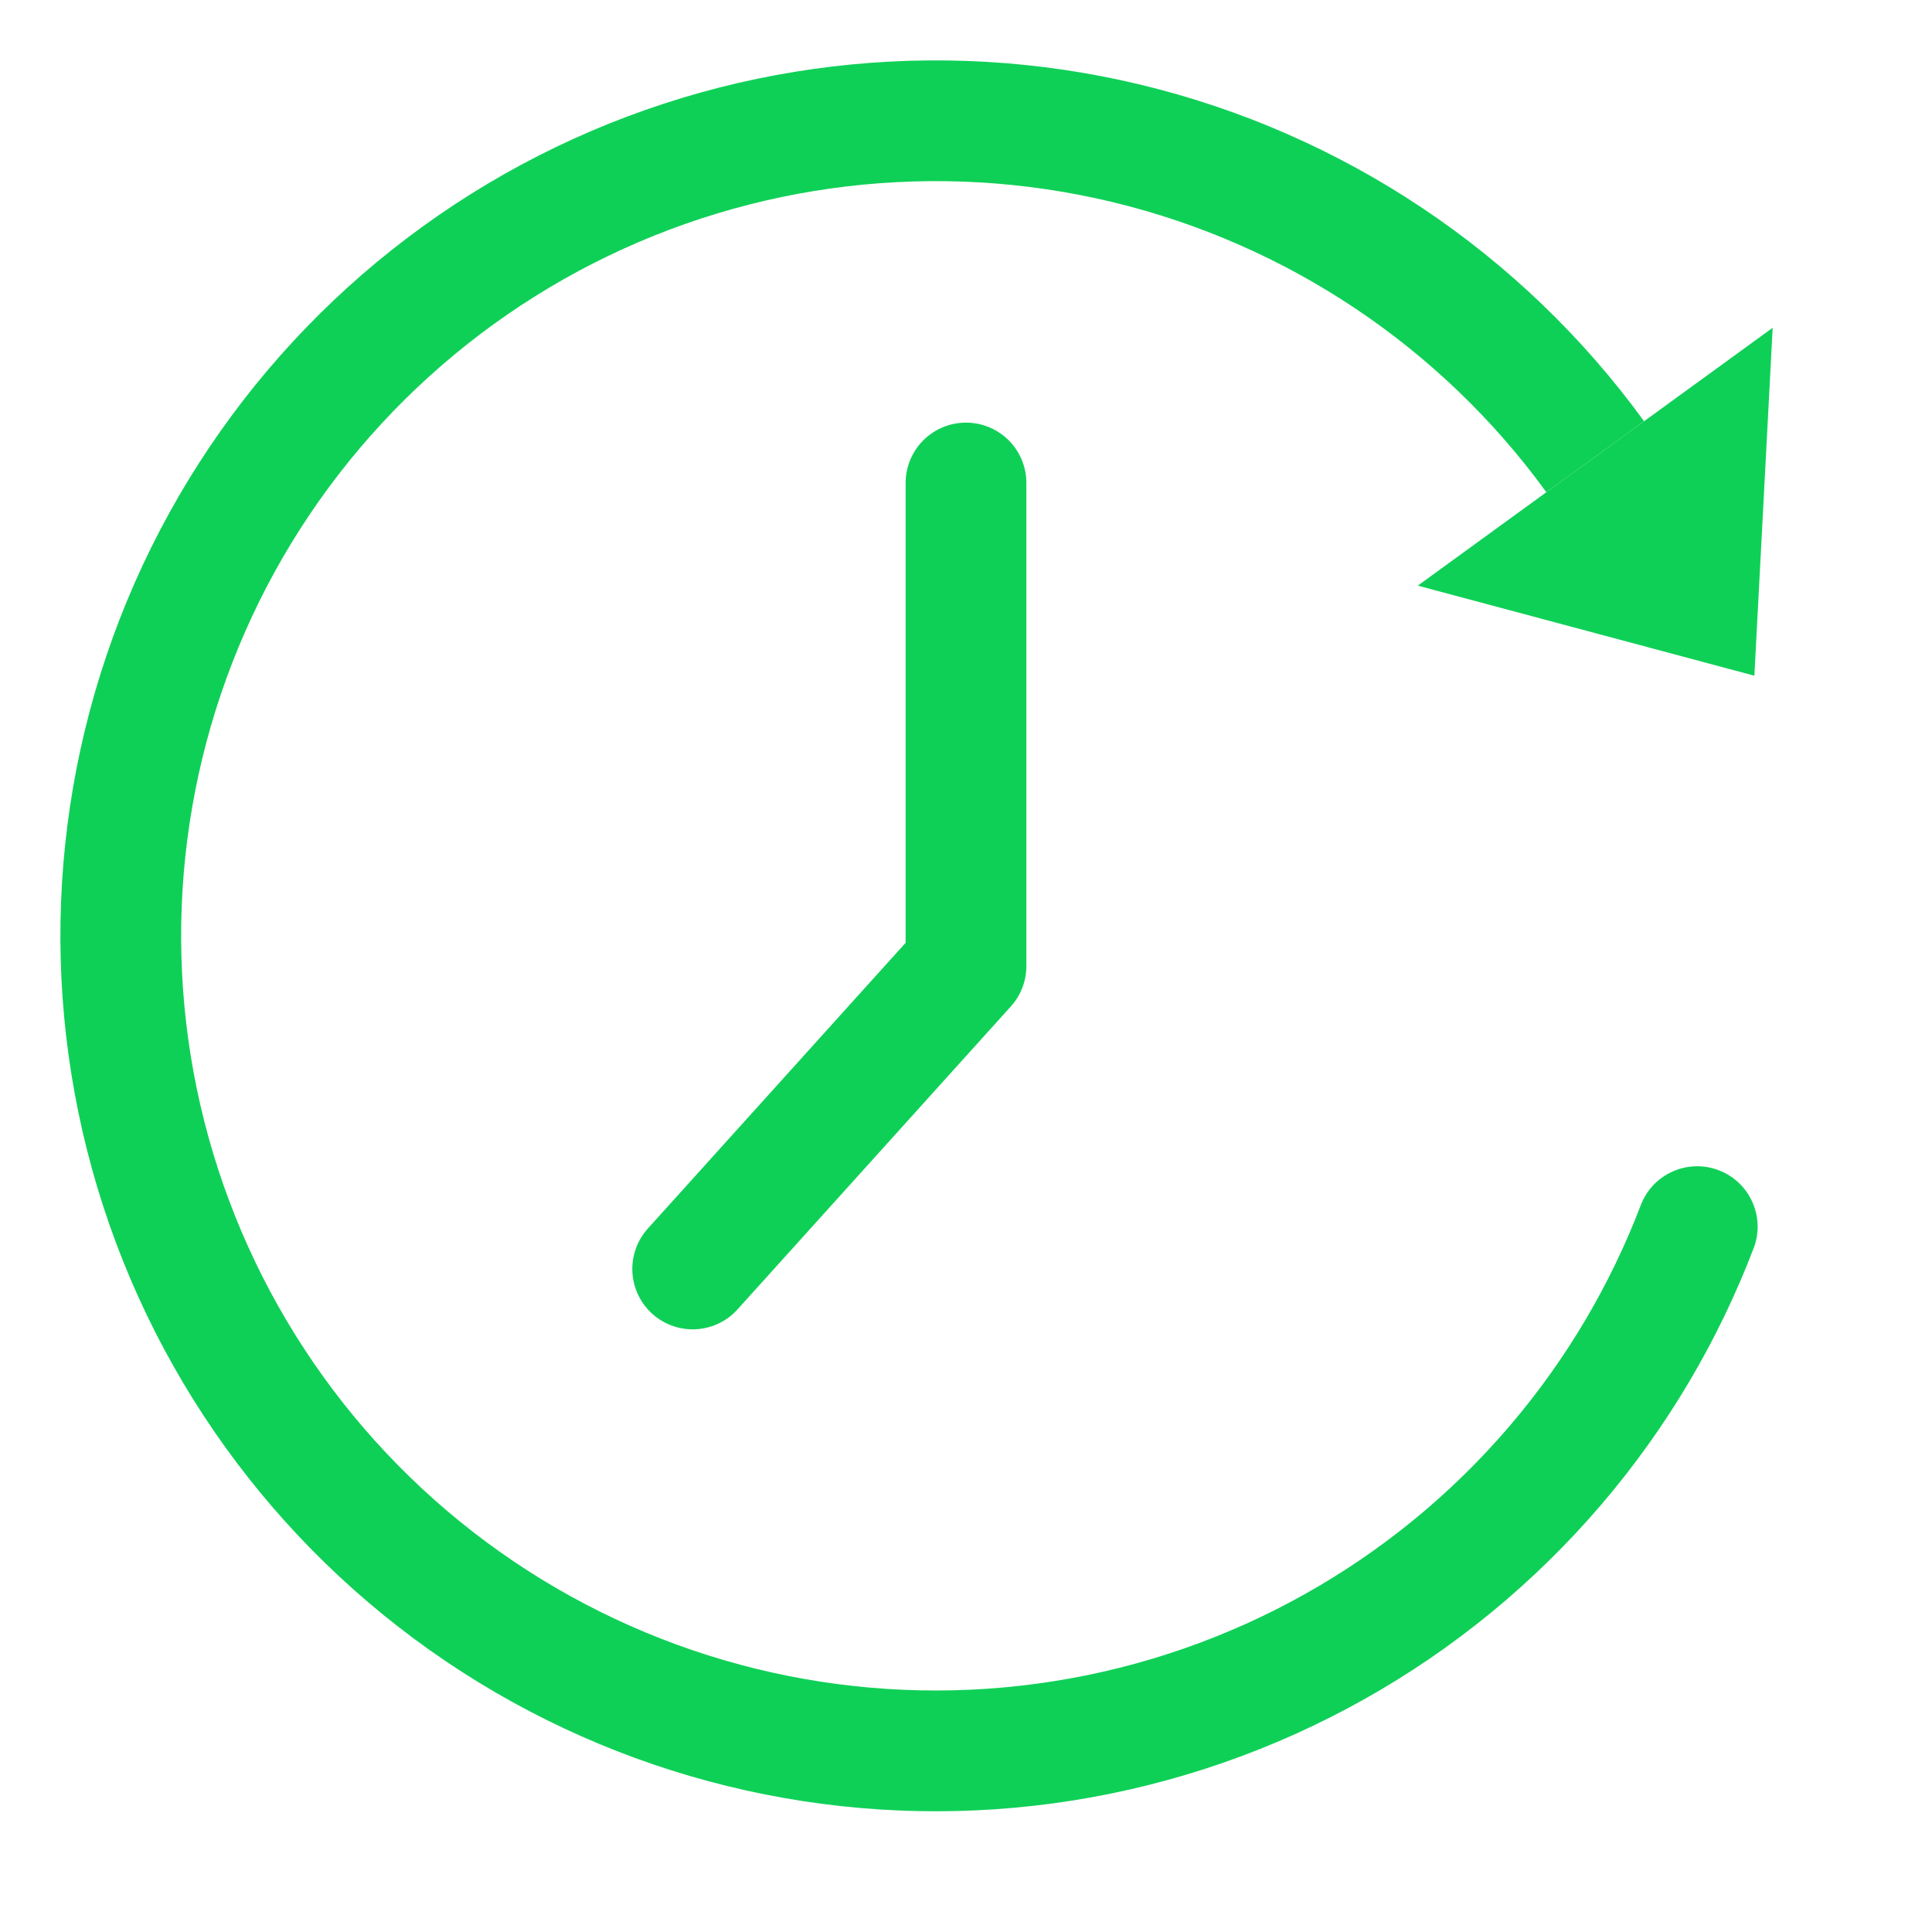 <svg width="32" height="32" viewBox="0 0 32 32" fill="none" xmlns="http://www.w3.org/2000/svg">
<g clip-path="url(#clip0_252_489)">
<path d="M25.765 24.267L26.526 24.917L25.765 24.267ZM29.046 20.674C29.243 20.158 28.984 19.58 28.468 19.383C27.952 19.186 27.374 19.444 27.177 19.96L29.046 20.674ZM27.231 6.977C25.201 4.184 22.242 2.207 18.885 1.401L18.418 3.345C21.312 4.04 23.863 5.745 25.613 8.153L27.231 6.977ZM18.885 1.401C15.528 0.595 11.993 1.013 8.917 2.58L9.825 4.362C12.477 3.011 15.524 2.651 18.418 3.345L18.885 1.401ZM8.917 2.58C5.841 4.148 3.425 6.761 2.104 9.951L3.952 10.716C5.09 7.967 7.173 5.714 9.825 4.362L8.917 2.58ZM2.104 9.951C0.783 13.141 0.643 16.697 1.71 19.981L3.612 19.363C2.692 16.532 2.813 13.466 3.952 10.716L2.104 9.951ZM1.71 19.981C2.777 23.264 4.98 26.059 7.924 27.863L8.969 26.158C6.431 24.603 4.532 22.193 3.612 19.363L1.71 19.981ZM7.924 27.863C10.867 29.667 14.358 30.362 17.768 29.822L17.455 27.846C14.516 28.312 11.507 27.713 8.969 26.158L7.924 27.863ZM17.768 29.822C21.178 29.281 24.284 27.542 26.526 24.917L25.005 23.618C23.072 25.881 20.395 27.381 17.455 27.846L17.768 29.822ZM26.526 24.917C27.611 23.647 28.459 22.21 29.046 20.674L27.177 19.96C26.671 21.285 25.94 22.523 25.005 23.618L26.526 24.917Z" fill="#0FD057"/>
<path d="M29.058 11.192L29.361 5.429L23.483 9.7L29.058 11.192Z" fill="#0FD057"/>
<path d="M16 8V16L11.473 21.018" stroke="#0FD057" stroke-width="2" stroke-linecap="round" stroke-linejoin="round"/>
</g>
<defs>
<clipPath id="clip0_252_489">
<rect width="32" height="32" fill="white"/>
</clipPath>
</defs>
</svg>
